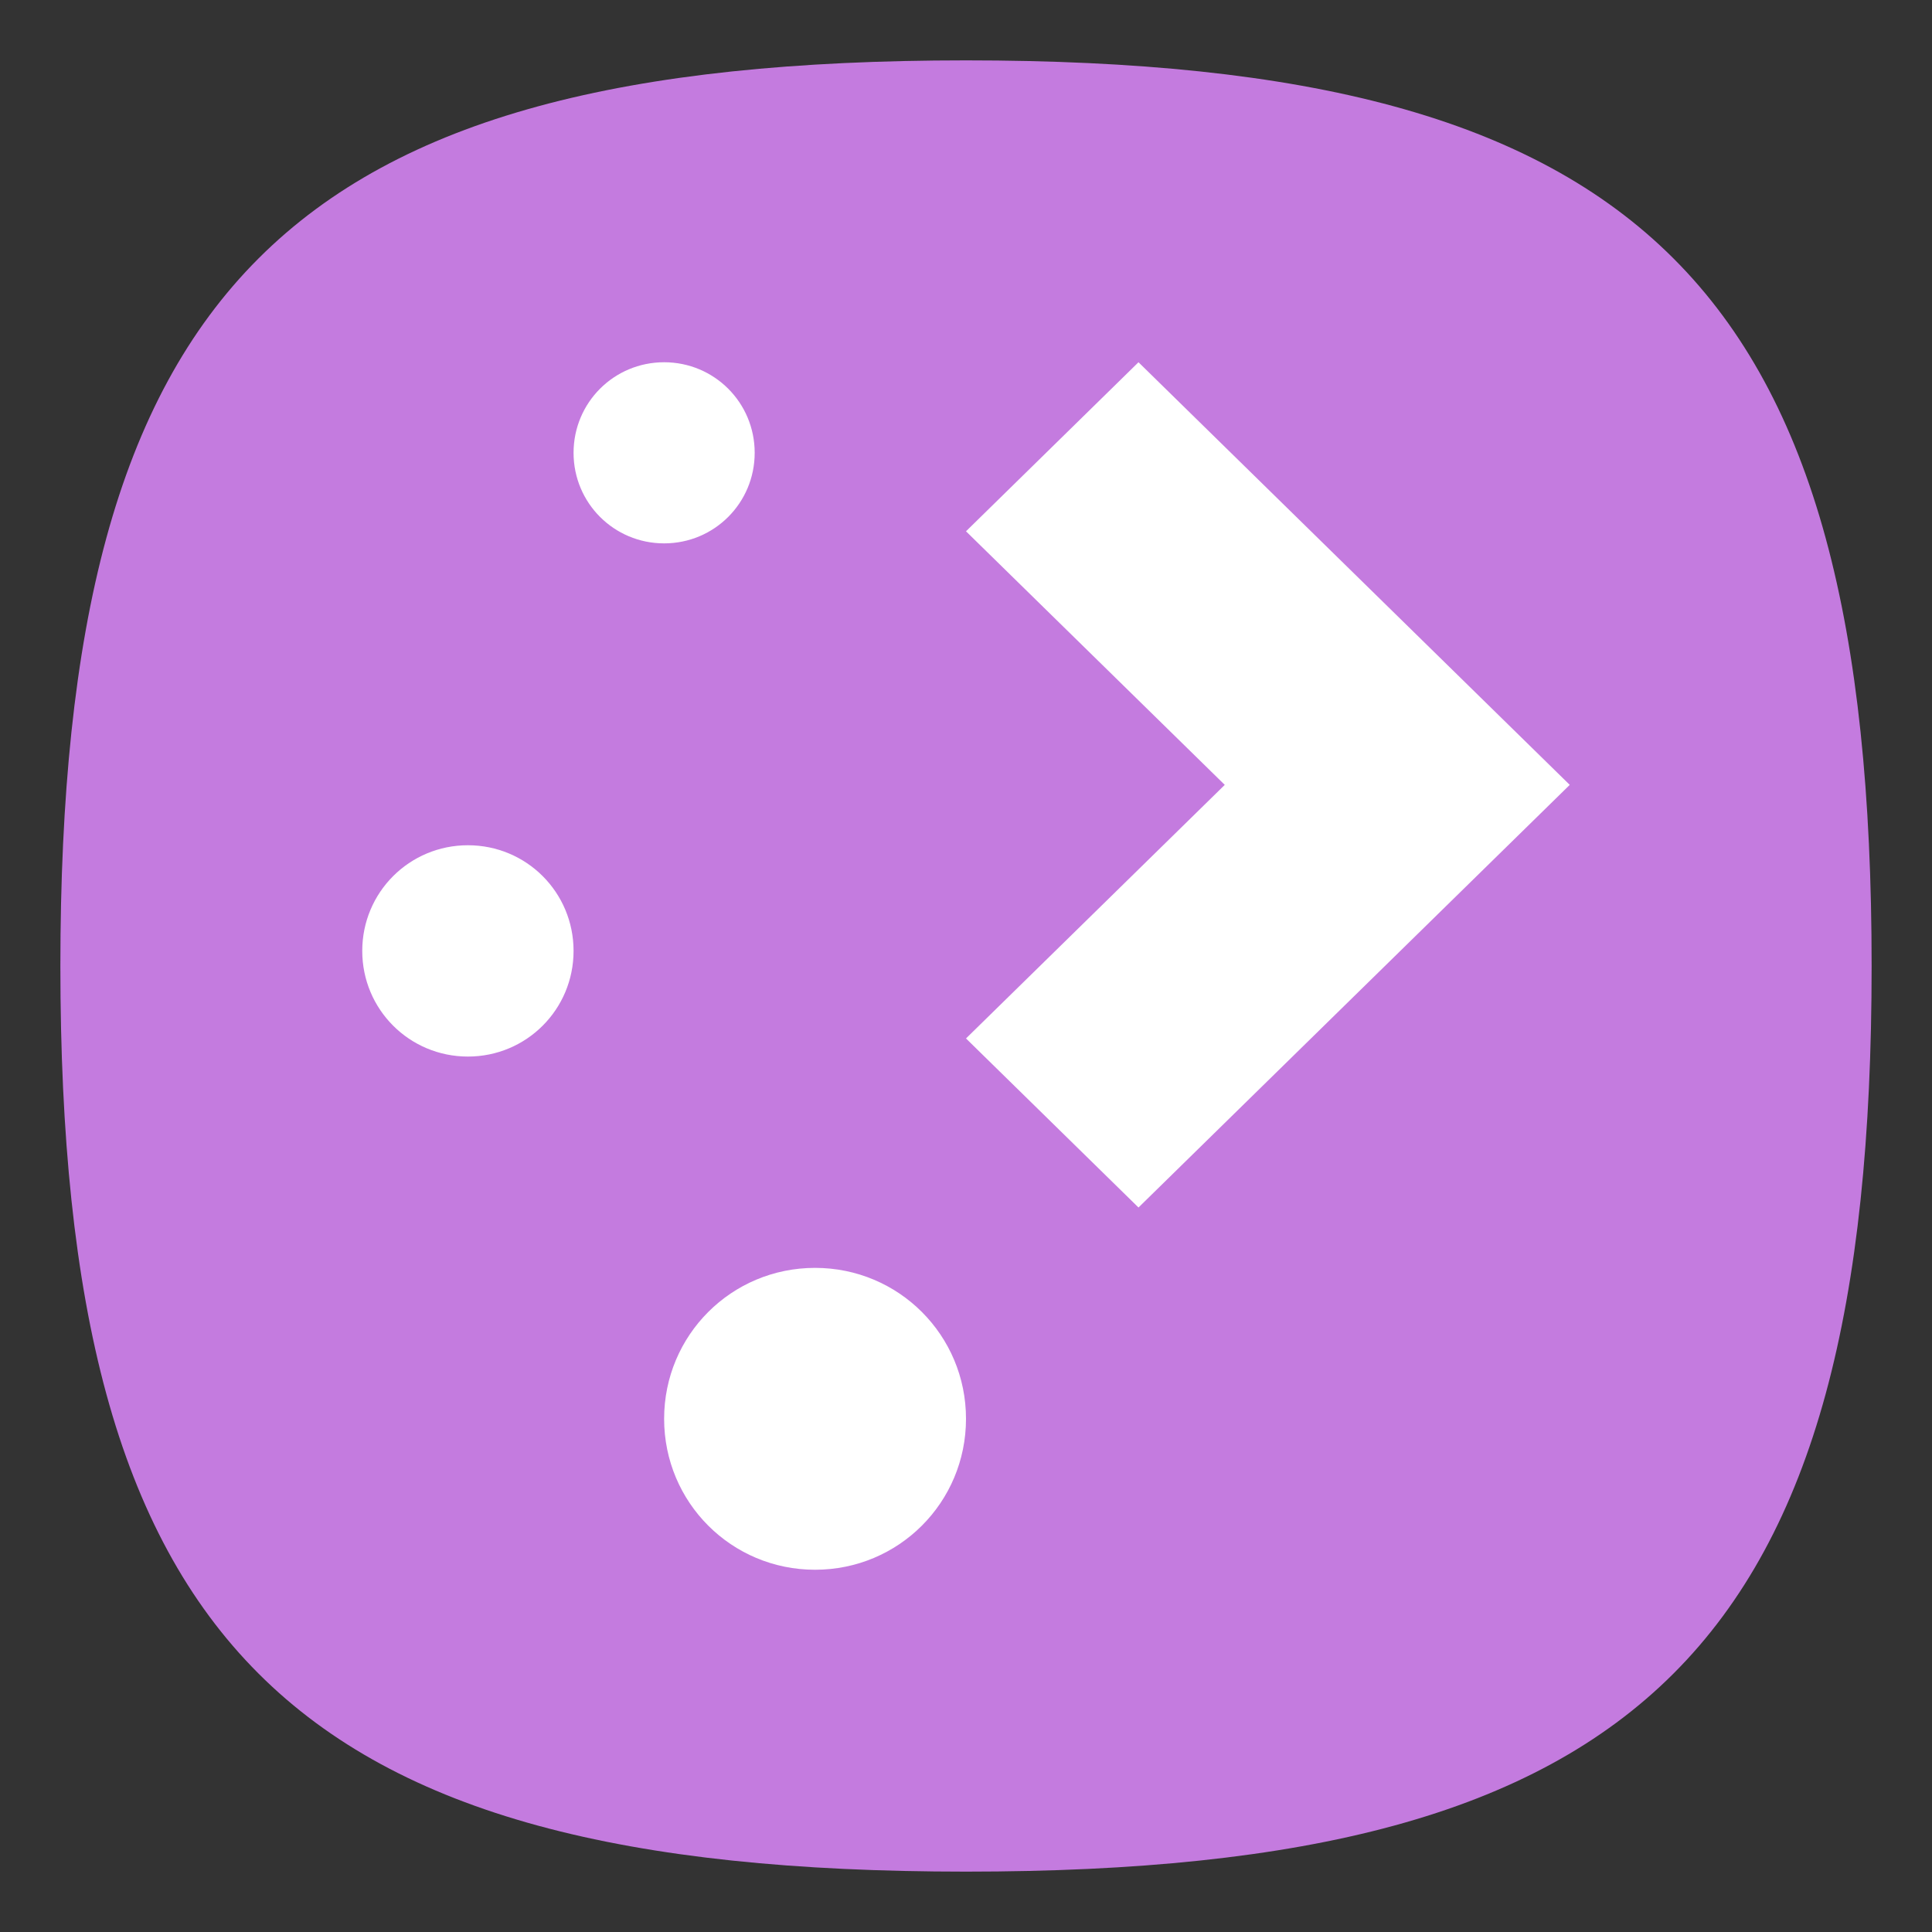 <?xml version="1.0" encoding="UTF-8" standalone="no"?>
<!-- Created with Inkscape (http://www.inkscape.org/) -->

<svg
   width="32"
   height="32"
   viewBox="0 0 32 32"
   version="1.1"
   id="svg371"
   xml:space="preserve"
   inkscape:version="1.2.2 (b0a8486541, 2022-12-01)"
   sodipodi:docname="preferences-desktop-plasma-theme.svg"
   xmlns:inkscape="http://www.inkscape.org/namespaces/inkscape"
   xmlns:sodipodi="http://sodipodi.sourceforge.net/DTD/sodipodi-0.dtd"
   xmlns="http://www.w3.org/2000/svg"
   xmlns:svg="http://www.w3.org/2000/svg"><rect x="0" y="0" width="32" height="32" fill="#333333" stroke="none"/><sodipodi:namedview
     id="namedview373"
     pagecolor="#ffffff"
     bordercolor="#000000"
     borderopacity="0.25"
     inkscape:showpageshadow="2"
     inkscape:pageopacity="0.0"
     inkscape:pagecheckerboard="0"
     inkscape:deskcolor="#d1d1d1"
     inkscape:document-units="px"
     showgrid="false"
     inkscape:zoom="25.78125"
     inkscape:cx="14.060606"
     inkscape:cy="16.058182"
     inkscape:window-width="1920"
     inkscape:window-height="1011"
     inkscape:window-x="0"
     inkscape:window-y="0"
     inkscape:window-maximized="1"
     inkscape:current-layer="svg371"
     showguides="true" /><defs
     id="defs368" /><path
     d="M 1,16 C 1,4.75 4.75,1 16,1 27.25,1 31,4.75 31,16 31,27.25 27.25,31 16,31 4.75,31 1,27.25 1,16"
     style="fill:#c47bdf;fill-opacity:1;stroke-width:0.15"
     id="path311" /><path
     id="path360"
     style="fill:#ffffff;stroke-width:1"
     d="m 11,6 c -0.831,0 -1.5,0.669 -1.5,1.5 0,0.831 0.669,1.5 1.5,1.5 0.831,0 1.5,-0.669 1.5,-1.5 0,-0.831 -0.669,-1.5 -1.5,-1.5 z m 7.857,0 L 16,8.8 20.286,13 16,17.2 18.857,20 26,13 Z M 7.75,14 c -0.969,0 -1.75,0.78 -1.75,1.75 0,0.969 0.781,1.75 1.75,1.75 0.97,0 1.75,-0.781 1.75,-1.75 0,-0.97 -0.78,-1.75 -1.75,-1.75 z M 13.5,21 C 12.115,21 11,22.115 11,23.5 11,24.885 12.115,26 13.5,26 14.885,26 16,24.885 16,23.5 16,22.115 14.885,21 13.5,21 Z" /></svg>
